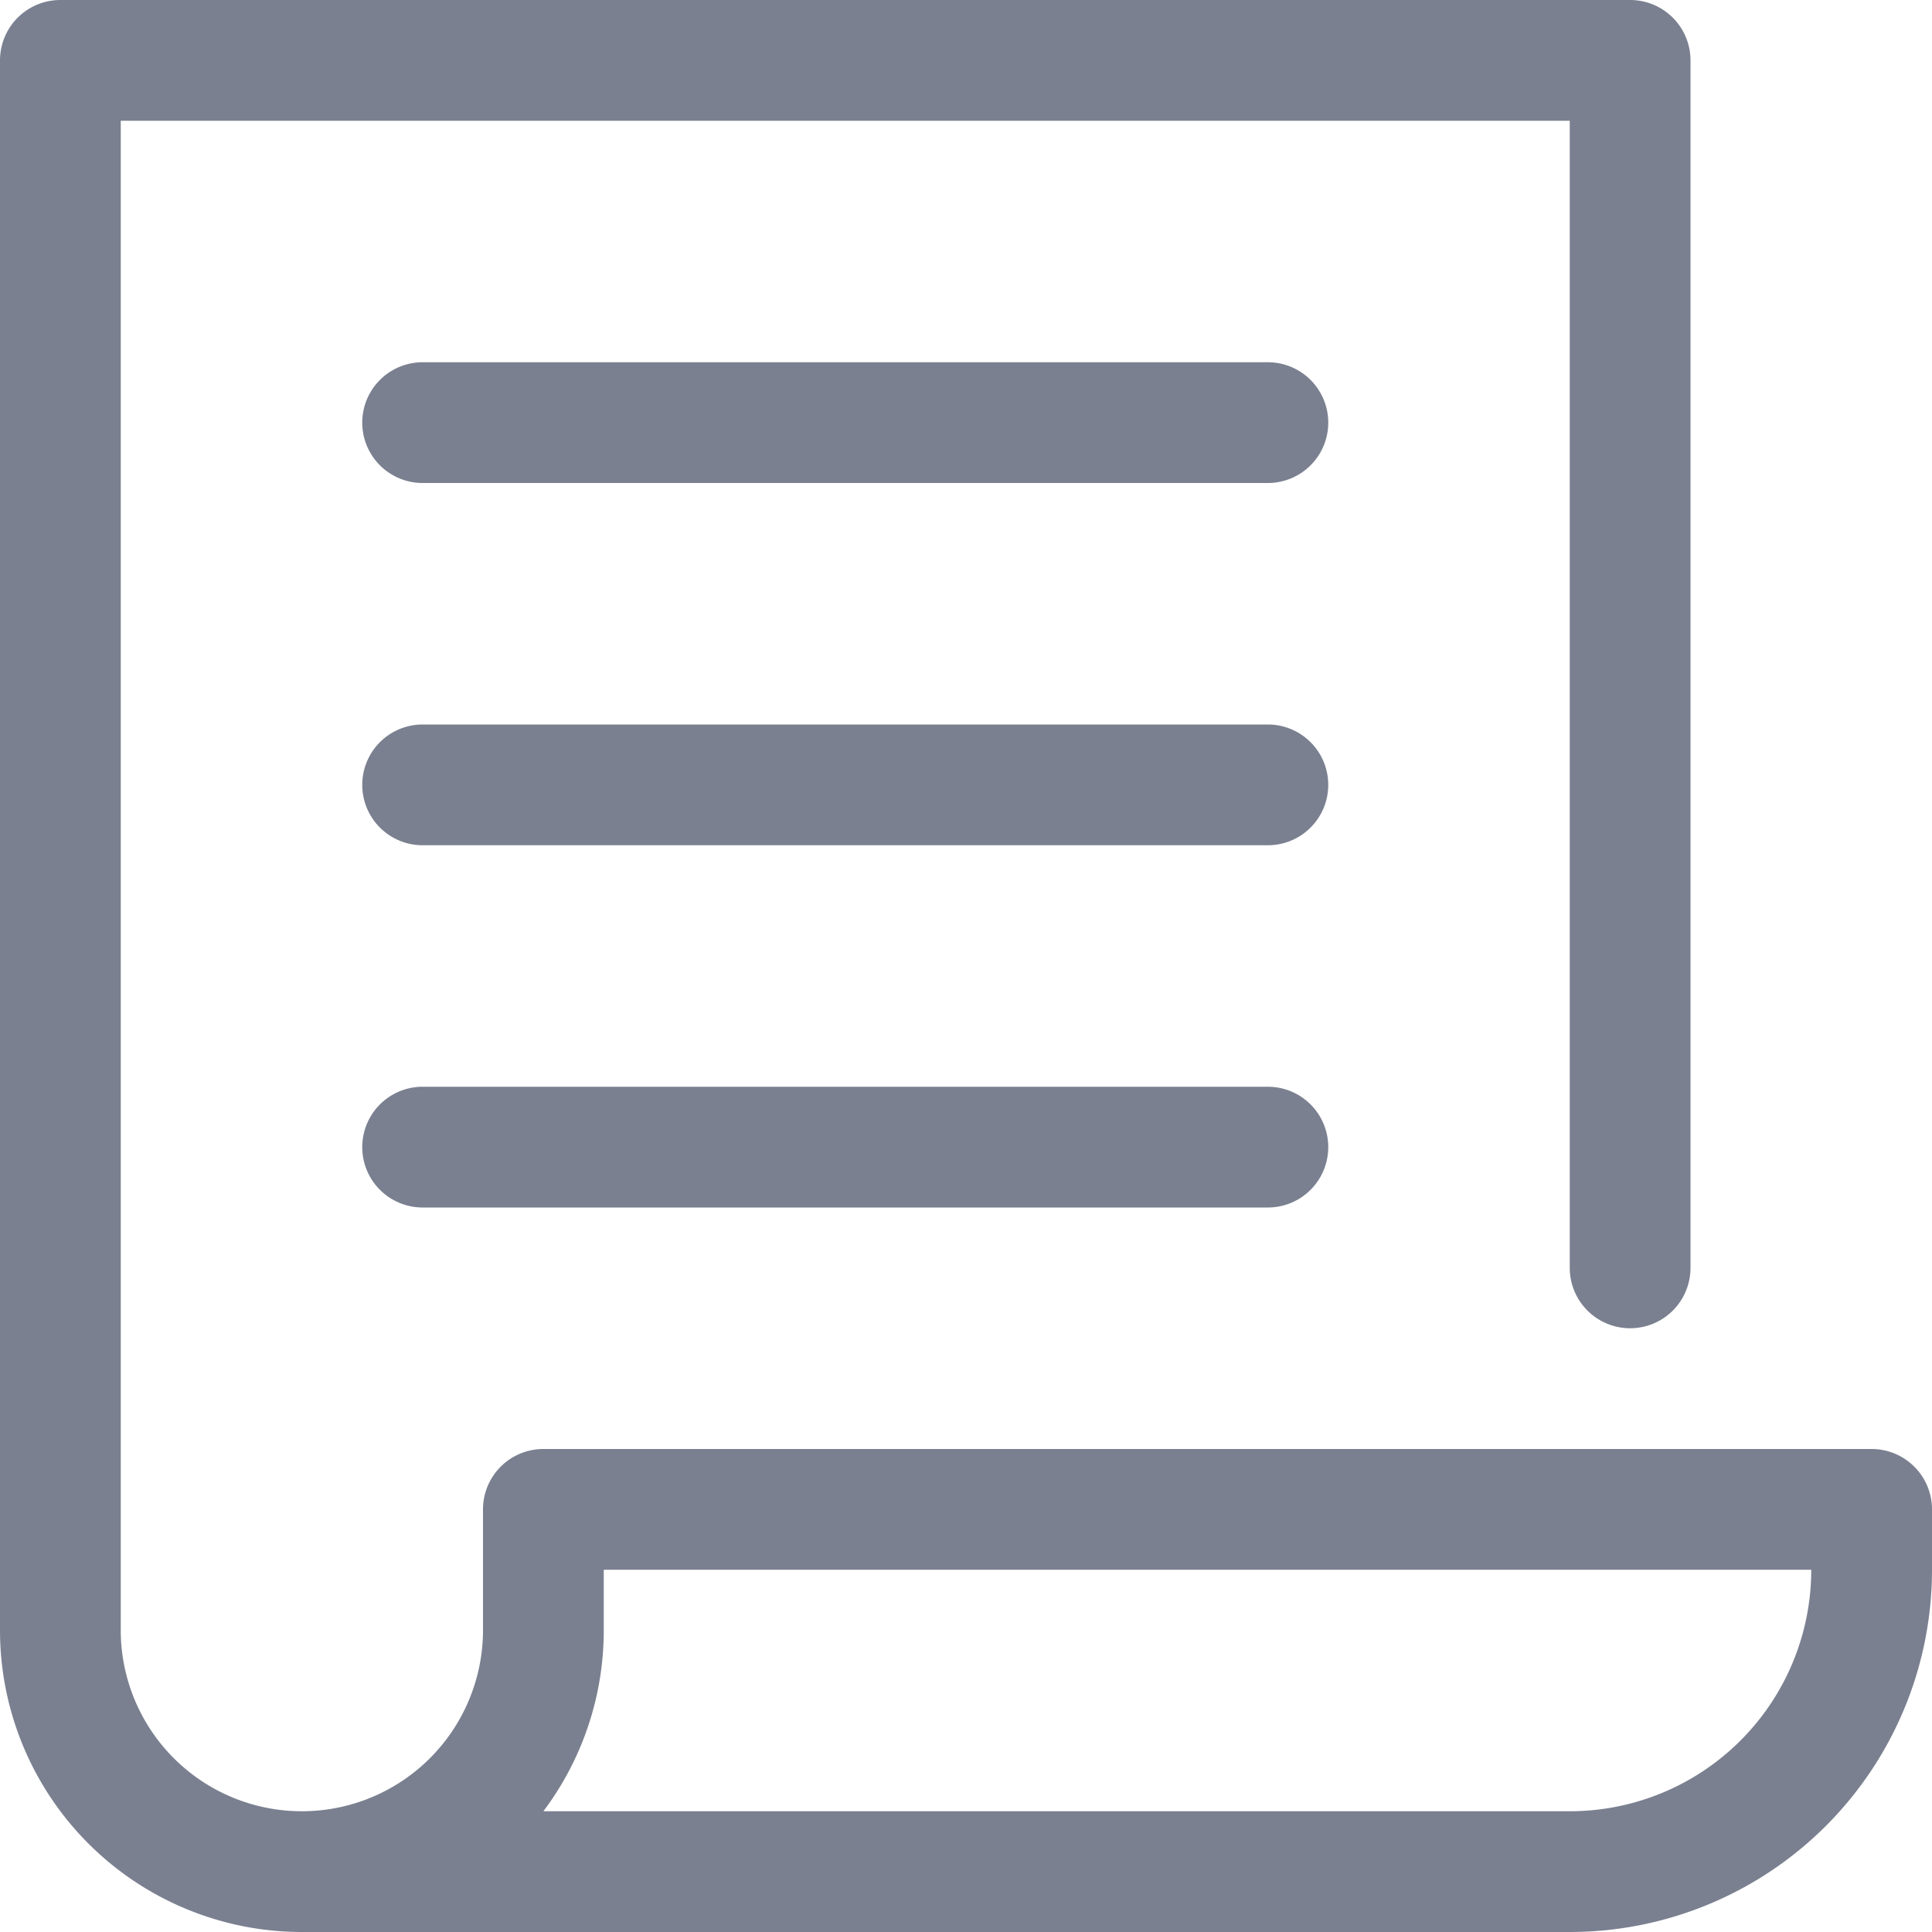 <svg xmlns="http://www.w3.org/2000/svg" width="16" height="16" viewBox="0 0 16 16">
    <g fill="#7A8090" fill-rule="nonzero">
        <path d="M3.5 4a.5.5 0 0 1 0-1h7a.5.5 0 1 1 0 1h-7zM3.5 7a.5.5 0 0 1 0-1h7a.5.5 0 1 1 0 1h-7zM3.5 10a.5.5 0 0 1 0-1h7a.5.5 0 1 1 0 1h-7z"/>
        <path d="M13 15a2 2 0 0 0 2-2H5v.5a2.49 2.49 0 0 1-.5 1.5H13zM0 13.5V.5A.5.5 0 0 1 .5 0h13a.5.5 0 0 1 .5.5v10a.5.5 0 1 1-1 0V1H1v12.5a1.5 1.5 0 1 0 3 0v-1a.5.5 0 0 1 .5-.5h11a.5.5 0 0 1 .5.5v.5a3 3 0 0 1-3 3H2.5A2.5 2.5 0 0 1 0 13.5z"/>
    </g>
</svg>
